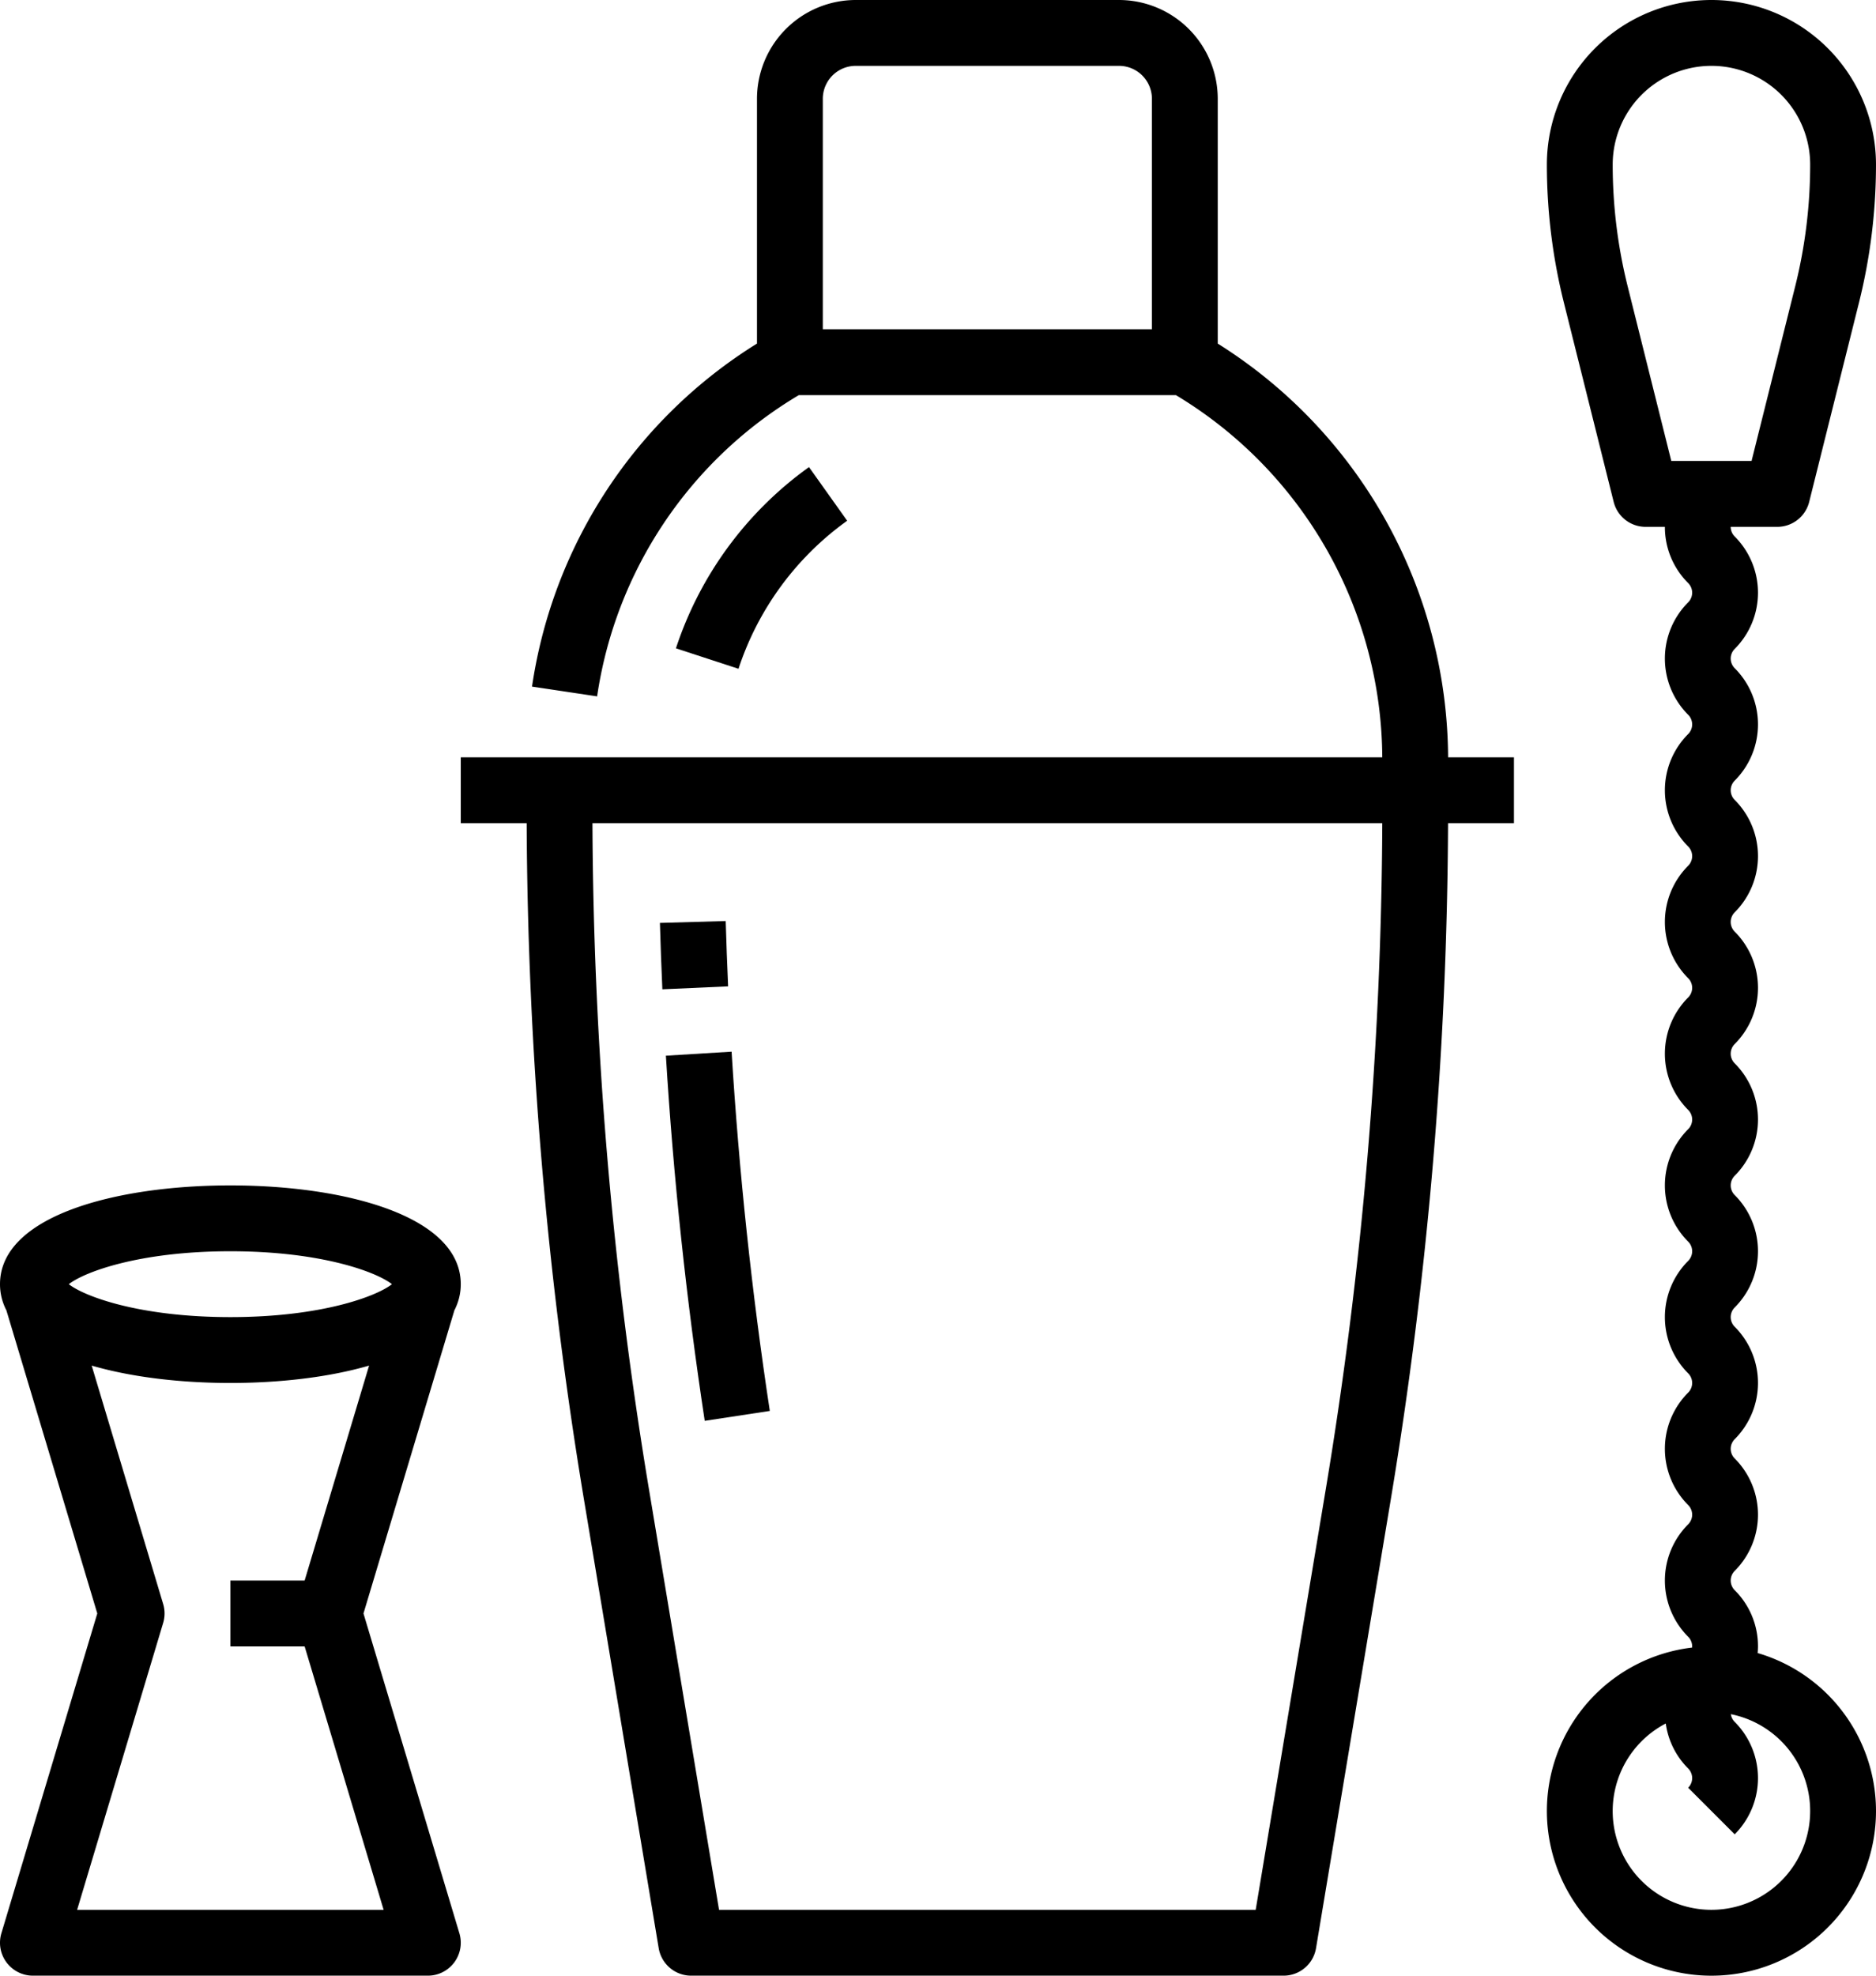 <?xml version="1.0" encoding="UTF-8" standalone="no"?>
<svg
   viewBox="0 0 456.003 480.008"
   x="0px"
   y="0px"
   version="1.1"
   id="svg7"
   width="456.003"
   height="480.008"
   xmlns="http://www.w3.org/2000/svg"
   xmlns:svg="http://www.w3.org/2000/svg">
  <defs
     id="defs7" />
  <g
     id="g6"
     transform="translate(-15.999,-16)">
    <path
       d="m 192.983,255.641 c -0.237,-5.287 -0.434,-10.626 -0.584,-15.87 l -15.993,0.458 c 0.153,5.331 0.352,10.757 0.594,16.13 z"
       id="path1" />
    <path
       d="m 187.3,361.2 15.818,-2.406 c -4.377,-28.768 -7.5,-58.135 -9.289,-87.286 l -15.97,0.978 c 1.814,29.631 4.99,59.479 9.441,88.714 z"
       id="path2" />
    <path
       d="M 312,99.476 V 40 A 24.027,24.027 0 0 0 288,16 h -64 a 24.027,24.027 0 0 0 -24,24 v 59.474 a 118.394,118.394 0 0 0 -54.683,83.339 l 15.824,2.374 A 102.509,102.509 0 0 1 210.166,112 h 91.667 a 103.372,103.372 0 0 1 50.159,88 H 128 v 16 h 16.021 a 1026.346,1026.346 0 0 0 13.9,164.189 l 18.188,109.126 A 8,8 0 0 0 184,496 h 144 a 8,8 0 0 0 7.891,-6.685 L 354.079,380.189 A 1026.346,1026.346 0 0 0 367.979,216 H 384 V 200 H 367.992 A 119.414,119.414 0 0 0 312,99.476 Z M 216,96 V 40 a 8.009,8.009 0 0 1 8,-8 h 64 a 8.009,8.009 0 0 1 8,8 V 96 Z M 338.3,377.559 321.223,480 H 190.777 L 173.7,377.559 A 1010.285,1010.285 0 0 1 160.008,216 H 351.992 A 1010.285,1010.285 0 0 1 338.3,377.559 Z"
       id="path3" />
    <path
       d="m 221.922,142.518 -9.279,-13.036 A 87.923,87.923 0 0 0 180.3,173.516 l 15.209,4.968 a 71.81,71.81 0 0 1 26.413,-35.966 z"
       id="path4" />
    <path
       d="m 443.235,417.617 c 0.044,-0.535 0.079,-1.073 0.079,-1.617 a 19.186,19.186 0 0 0 -5.657,-13.657 3.312,3.312 0 0 1 0,-4.686 19.314,19.314 0 0 0 0,-27.314 3.312,3.312 0 0 1 0,-4.686 19.314,19.314 0 0 0 0,-27.314 3.312,3.312 0 0 1 0,-4.686 19.314,19.314 0 0 0 0,-27.314 3.312,3.312 0 0 1 0,-4.686 19.314,19.314 0 0 0 0,-27.314 3.312,3.312 0 0 1 0,-4.686 19.314,19.314 0 0 0 0,-27.314 3.312,3.312 0 0 1 0,-4.686 19.314,19.314 0 0 0 0,-27.314 3.312,3.312 0 0 1 0,-4.686 19.314,19.314 0 0 0 0,-27.314 3.312,3.312 0 0 1 0,-4.686 19.314,19.314 0 0 0 0,-27.314 A 3.3,3.3 0 0 1 436.686,144 H 448 a 8,8 0 0 0 7.761,-6.06 l 12.12,-48.477 A 138.13,138.13 0 0 0 472,56 a 40,40 0 0 0 -80,0 138.13,138.13 0 0 0 4.119,33.463 l 12.12,48.477 A 8,8 0 0 0 416,144 h 4.686 a 19.186,19.186 0 0 0 5.657,13.657 3.312,3.312 0 0 1 0,4.686 19.314,19.314 0 0 0 0,27.314 3.312,3.312 0 0 1 0,4.686 19.314,19.314 0 0 0 0,27.314 3.312,3.312 0 0 1 0,4.686 19.314,19.314 0 0 0 0,27.314 3.312,3.312 0 0 1 0,4.686 19.314,19.314 0 0 0 0,27.314 3.312,3.312 0 0 1 0,4.686 19.314,19.314 0 0 0 0,27.314 3.312,3.312 0 0 1 0,4.686 19.314,19.314 0 0 0 0,27.314 3.312,3.312 0 0 1 0,4.686 19.314,19.314 0 0 0 0,27.314 3.312,3.312 0 0 1 0,4.686 19.314,19.314 0 0 0 0,27.314 3.3,3.3 0 0 1 0.971,2.343 c 0,0.083 -0.006,0.181 -0.015,0.285 a 40,40 0 1 0 15.936,1.332 z M 411.642,85.582 A 122.057,122.057 0 0 1 408,56 a 24,24 0 0 1 48,0 122.057,122.057 0 0 1 -3.642,29.582 L 441.754,128 H 422.246 Z M 432,480 a 23.993,23.993 0 0 1 -11.1,-45.268 19.152,19.152 0 0 0 5.443,10.925 3.312,3.312 0 0 1 0,4.686 l 11.314,11.314 a 19.314,19.314 0 0 0 0,-27.314 3.27,3.27 0 0 1 -0.937,-1.874 A 24,24 0 0 1 432,480 Z"
       id="path5" />
    <path
       d="m 128,328 c 0,-16.579 -28.126,-24 -56,-24 -27.874,0 -56,7.421 -56,24 a 13.717,13.717 0 0 0 1.549,6.338 L 39.648,408 16.337,485.7 A 8,8 0 0 0 24,496 h 96 a 8,8 0 0 0 7.663,-10.3 l -23.311,-77.7 22.1,-73.662 A 13.717,13.717 0 0 0 128,328 Z m -56,-8 c 22.112,0 35.518,5.043 39.274,8 -3.756,2.957 -17.162,8 -39.274,8 -22.112,0 -35.518,-5.043 -39.274,-8 3.756,-2.957 17.162,-8 39.274,-8 z m 18.048,80 H 72 v 16 h 18.048 l 19.2,64 h -74.5 l 20.911,-69.7 a 8.016,8.016 0 0 0 0,-4.6 L 38.285,347.775 C 48.086,350.634 60.062,352 72,352 c 11.938,0 23.914,-1.366 33.715,-4.225 z"
       id="path6" />
  </g>
</svg>
